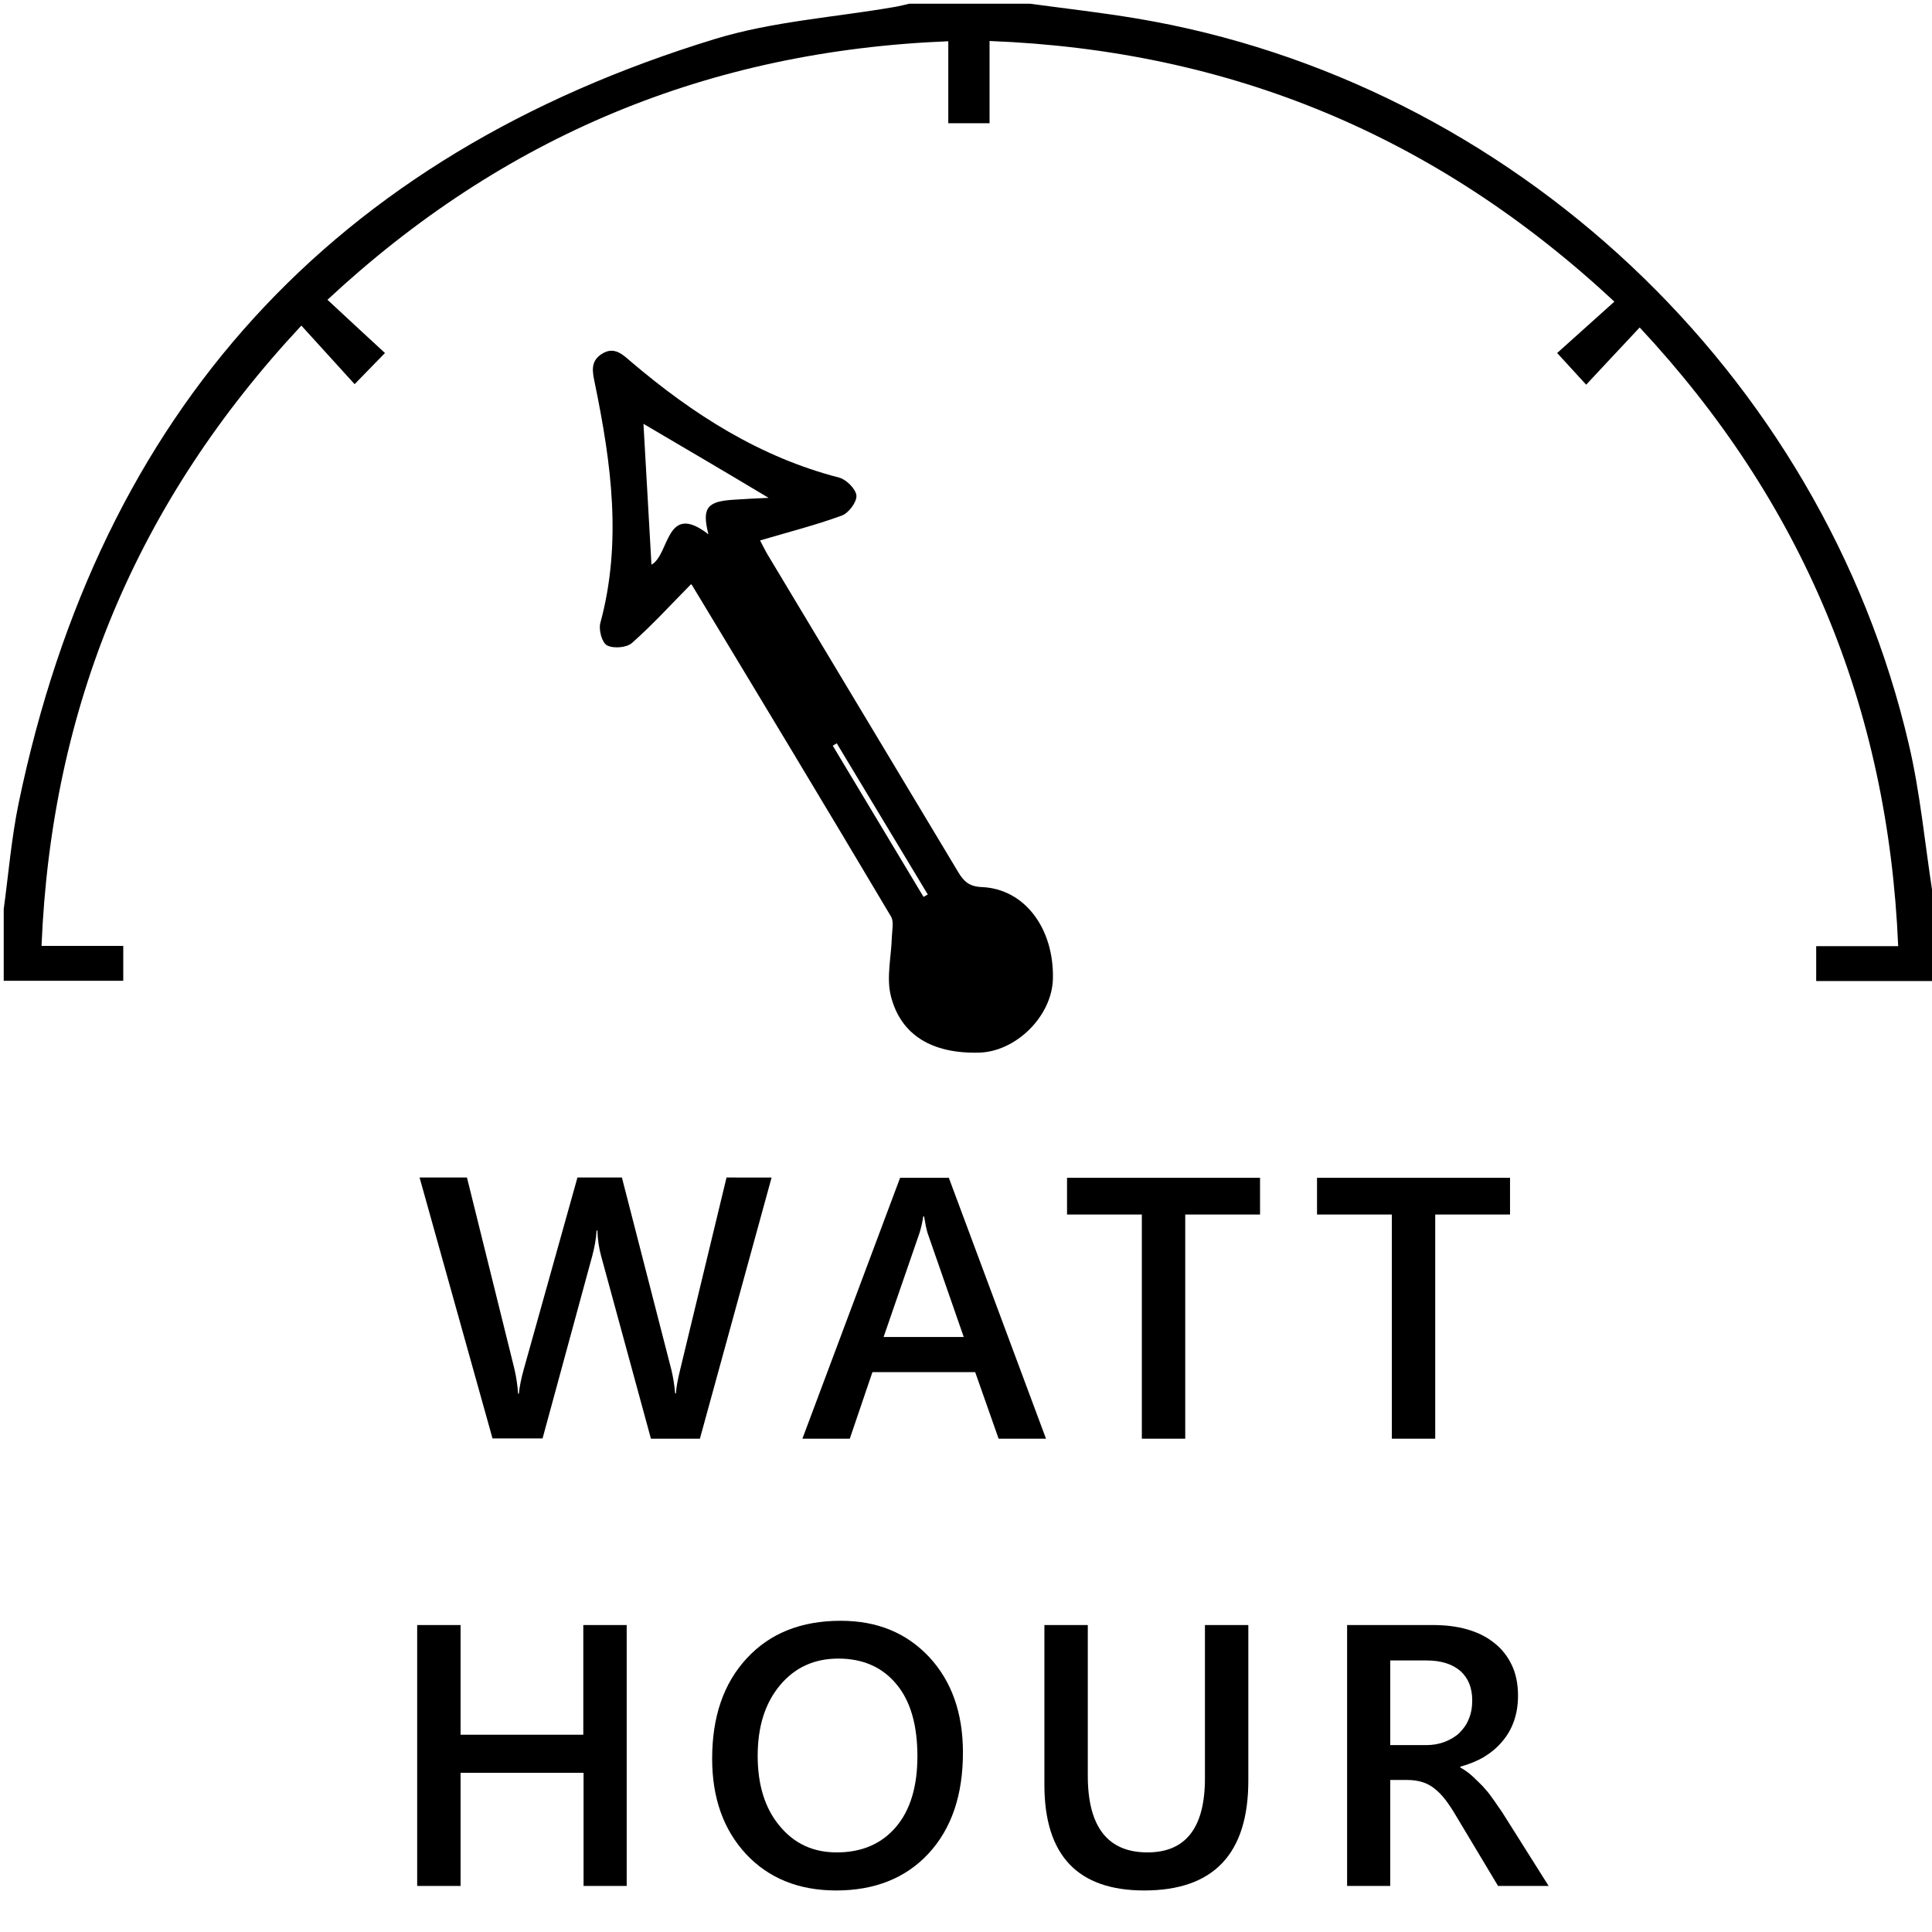 <?xml version="1.0" encoding="utf-8"?>
<!-- Generator: Adobe Illustrator 22.1.0, SVG Export Plug-In . SVG Version: 6.00 Build 0)  -->
<svg version="1.1" baseProfile="tiny" id="Слой_1"
	 xmlns="http://www.w3.org/2000/svg" xmlns:xlink="http://www.w3.org/1999/xlink" x="0px" y="0px" viewBox="0 0 725.7 725.7"
	 xml:space="preserve">
<g>
	<path d="M386.9,1.4c13.3,1.8,26.6,3.3,39.8,5.5C567.6,30.4,684.5,140,717,279.6c4.3,18.3,6,37.2,8.9,55.8c0.3,2.1,0.8,4.1,1.2,6.2
		c0,9,0,18,0,26.9c-14.8,0-29.7,0-44.9,0c0-4.4,0-8.3,0-13.1c10.1,0,20.1,0,30.8,0c-3.8-89.9-35.9-166.8-97.1-232.4
		c-7.1,7.6-13.7,14.6-20.1,21.5c-3.8-4.2-7.1-7.7-10.9-11.9c6.2-5.6,13.5-12.1,21.5-19.3c-67-62.4-144.4-94.4-234.7-97.9
		c0,10.5,0,20.5,0,30.9c-5.4,0-10.1,0-15.5,0c0-9.8,0-19.8,0-30.8C266,19.1,189,51.2,123,112.6c7.7,7.2,14.8,13.7,21.6,20
		c-4,4.1-7.4,7.6-11.4,11.7c-6.3-6.9-12.9-14.2-20-22c-61.8,66.2-93.9,143.1-97.6,233c5.6,0,10.5,0,15.4,0c4.9,0,9.9,0,15.3,0
		c0,4.3,0,8.2,0,13.1c-14.8,0-29.8,0-44.9,0c0-9,0-18,0-26.9c1.8-13.3,2.9-26.7,5.6-39.8C37.6,154.4,125,58.5,268.7,14.6
		c21.7-6.6,44.9-8.1,67.4-12c1.8-0.3,3.6-0.8,5.4-1.2C356.7,1.4,371.8,1.4,386.9,1.4z"/>
	<path d="M259.6,219.4c-7.6,7.7-14.5,15.3-22.2,22.1c-2,1.8-7,2.2-9.4,0.9c-1.9-1-3.2-5.9-2.5-8.4c8.2-30.2,4.1-60-2-89.7
		c-0.9-4.4-2-8.5,2.6-11.4c4.8-3,8,0.5,11.2,3.2c23.1,19.6,48.1,35.6,77.9,43.3c2.7,0.7,6.3,4.3,6.5,6.8c0.1,2.5-3,6.6-5.6,7.5
		c-9.9,3.6-20.1,6.2-30.6,9.3c0.6,1.1,1.6,3.2,2.7,5.1c23.9,39.9,47.9,79.7,71.8,119.6c2.1,3.5,4.2,5.3,8.7,5.5
		c16,0.6,27.2,15.3,26.8,34.4c-0.3,14-13.8,27.5-27.9,27.8c-17.4,0.4-29.3-6.5-33-21.4c-1.7-6.9,0.2-14.7,0.4-22.1
		c0.1-2.6,0.8-5.7-0.3-7.6c-24.7-41.6-49.7-83-74.7-124.4C259.7,219.5,259.3,219.2,259.6,219.4z M241.7,159.2c1,17.3,2,35.2,3,52.9
		c6.9-3.7,5.3-23.9,21.4-11.4c-2.5-9.9-0.6-12.4,9.6-13c4.3-0.3,8.6-0.5,13-0.7C272.7,177.4,257,168.2,241.7,159.2z M346.9,336.9
		c0.5-0.3,1-0.6,1.6-0.9c-11.4-18.9-22.8-37.9-34.2-56.8c-0.5,0.3-1,0.6-1.5,0.9C324.2,299,335.5,318,346.9,336.9z"/>
</g>
<g>
	<path d="M289.8,442.4l-26.9,98h-18.4l-18.7-68.6c-0.8-2.9-1.3-6.1-1.4-9.6h-0.3c-0.2,3.2-0.8,6.4-1.6,9.4l-18.7,68.7H185l-27.4-98
		h17.8l17.8,71.8c0.7,3,1.2,6.2,1.4,9.4h0.3c0.2-2.3,0.8-5.5,1.9-9.4l20.1-71.8h16.7l18.6,72.3c0.6,2.5,1.1,5.4,1.4,8.8h0.3
		c0.1-2.3,0.7-5.3,1.6-9l17.4-72.1H289.8z"/>
	<path d="M392.9,540.4h-17.8l-8.8-25h-38.6l-8.5,25h-17.8l36.7-98h18.3L392.9,540.4z M362,502.2l-13.6-39.1
		c-0.4-1.3-0.8-3.3-1.3-6.2h-0.3c-0.4,2.6-0.9,4.6-1.4,6.2l-13.5,39.1H362z"/>
	<path d="M473.4,456.2h-28.2v84.2h-16.3v-84.2h-28.1v-13.8h72.5V456.2z"/>
	<path d="M567.3,456.2h-28.2v84.2h-16.3v-84.2h-28.1v-13.8h72.5V456.2z"/>
	<path d="M235.5,708.4h-16.3v-42.5H173v42.5h-16.3v-98H173v41.2h46.1v-41.2h16.3V708.4z"/>
	<path d="M314.1,710.1c-14.1,0-25.4-4.6-33.9-13.7c-8.5-9.2-12.7-21.1-12.7-35.8c0-15.8,4.3-28.3,13-37.7
		c8.7-9.4,20.4-14.1,35.3-14.1c13.8,0,24.8,4.6,33.3,13.7c8.4,9.1,12.6,21,12.6,35.8c0,16-4.3,28.6-12.9,37.9
		S328.5,710.1,314.1,710.1z M314.9,623c-9,0-16.3,3.3-21.9,10c-5.6,6.7-8.4,15.5-8.4,26.5c0,10.9,2.7,19.7,8.2,26.3
		c5.5,6.7,12.6,10,21.5,10c9.4,0,16.8-3.2,22.2-9.5c5.4-6.3,8.1-15.2,8.1-26.6c0-11.7-2.6-20.8-7.9-27.1
		C331.4,626.2,324.1,623,314.9,623z"/>
	<path d="M468.9,668.8c0,27.5-13,41.3-39.1,41.3c-25,0-37.5-13.2-37.5-39.7v-60h16.3V667c0,19.2,7.5,28.8,22.4,28.8
		c14.4,0,21.6-9.3,21.6-27.8v-57.6h16.3V668.8z"/>
	<path d="M581.7,708.4h-19L547,682.2c-1.4-2.4-2.8-4.5-4.1-6.2c-1.3-1.7-2.7-3.1-4.1-4.2c-1.4-1.1-2.9-1.9-4.5-2.4
		c-1.6-0.5-3.5-0.8-5.5-0.8h-6.6v39.8H506v-98h32.3c4.6,0,8.8,0.5,12.7,1.6c3.9,1.1,7.2,2.7,10.1,5c2.9,2.2,5.1,5,6.7,8.3
		c1.6,3.3,2.4,7.2,2.4,11.6c0,3.5-0.5,6.6-1.5,9.5c-1,2.9-2.5,5.5-4.4,7.7c-1.9,2.3-4.2,4.2-6.8,5.8c-2.7,1.6-5.7,2.8-9,3.7v0.3
		c1.8,1,3.3,2.1,4.6,3.3c1.3,1.2,2.6,2.5,3.8,3.7c1.2,1.3,2.4,2.7,3.5,4.3c1.2,1.6,2.4,3.5,3.9,5.6L581.7,708.4z M522.2,623.6v31.9
		h13.5c2.5,0,4.8-0.4,6.9-1.2c2.1-0.8,4-1.9,5.5-3.3c1.5-1.5,2.8-3.2,3.6-5.3c0.9-2.1,1.3-4.4,1.3-7c0-4.7-1.5-8.4-4.4-11
		c-3-2.6-7.2-4-12.8-4H522.2z"/>
</g>
</svg>
